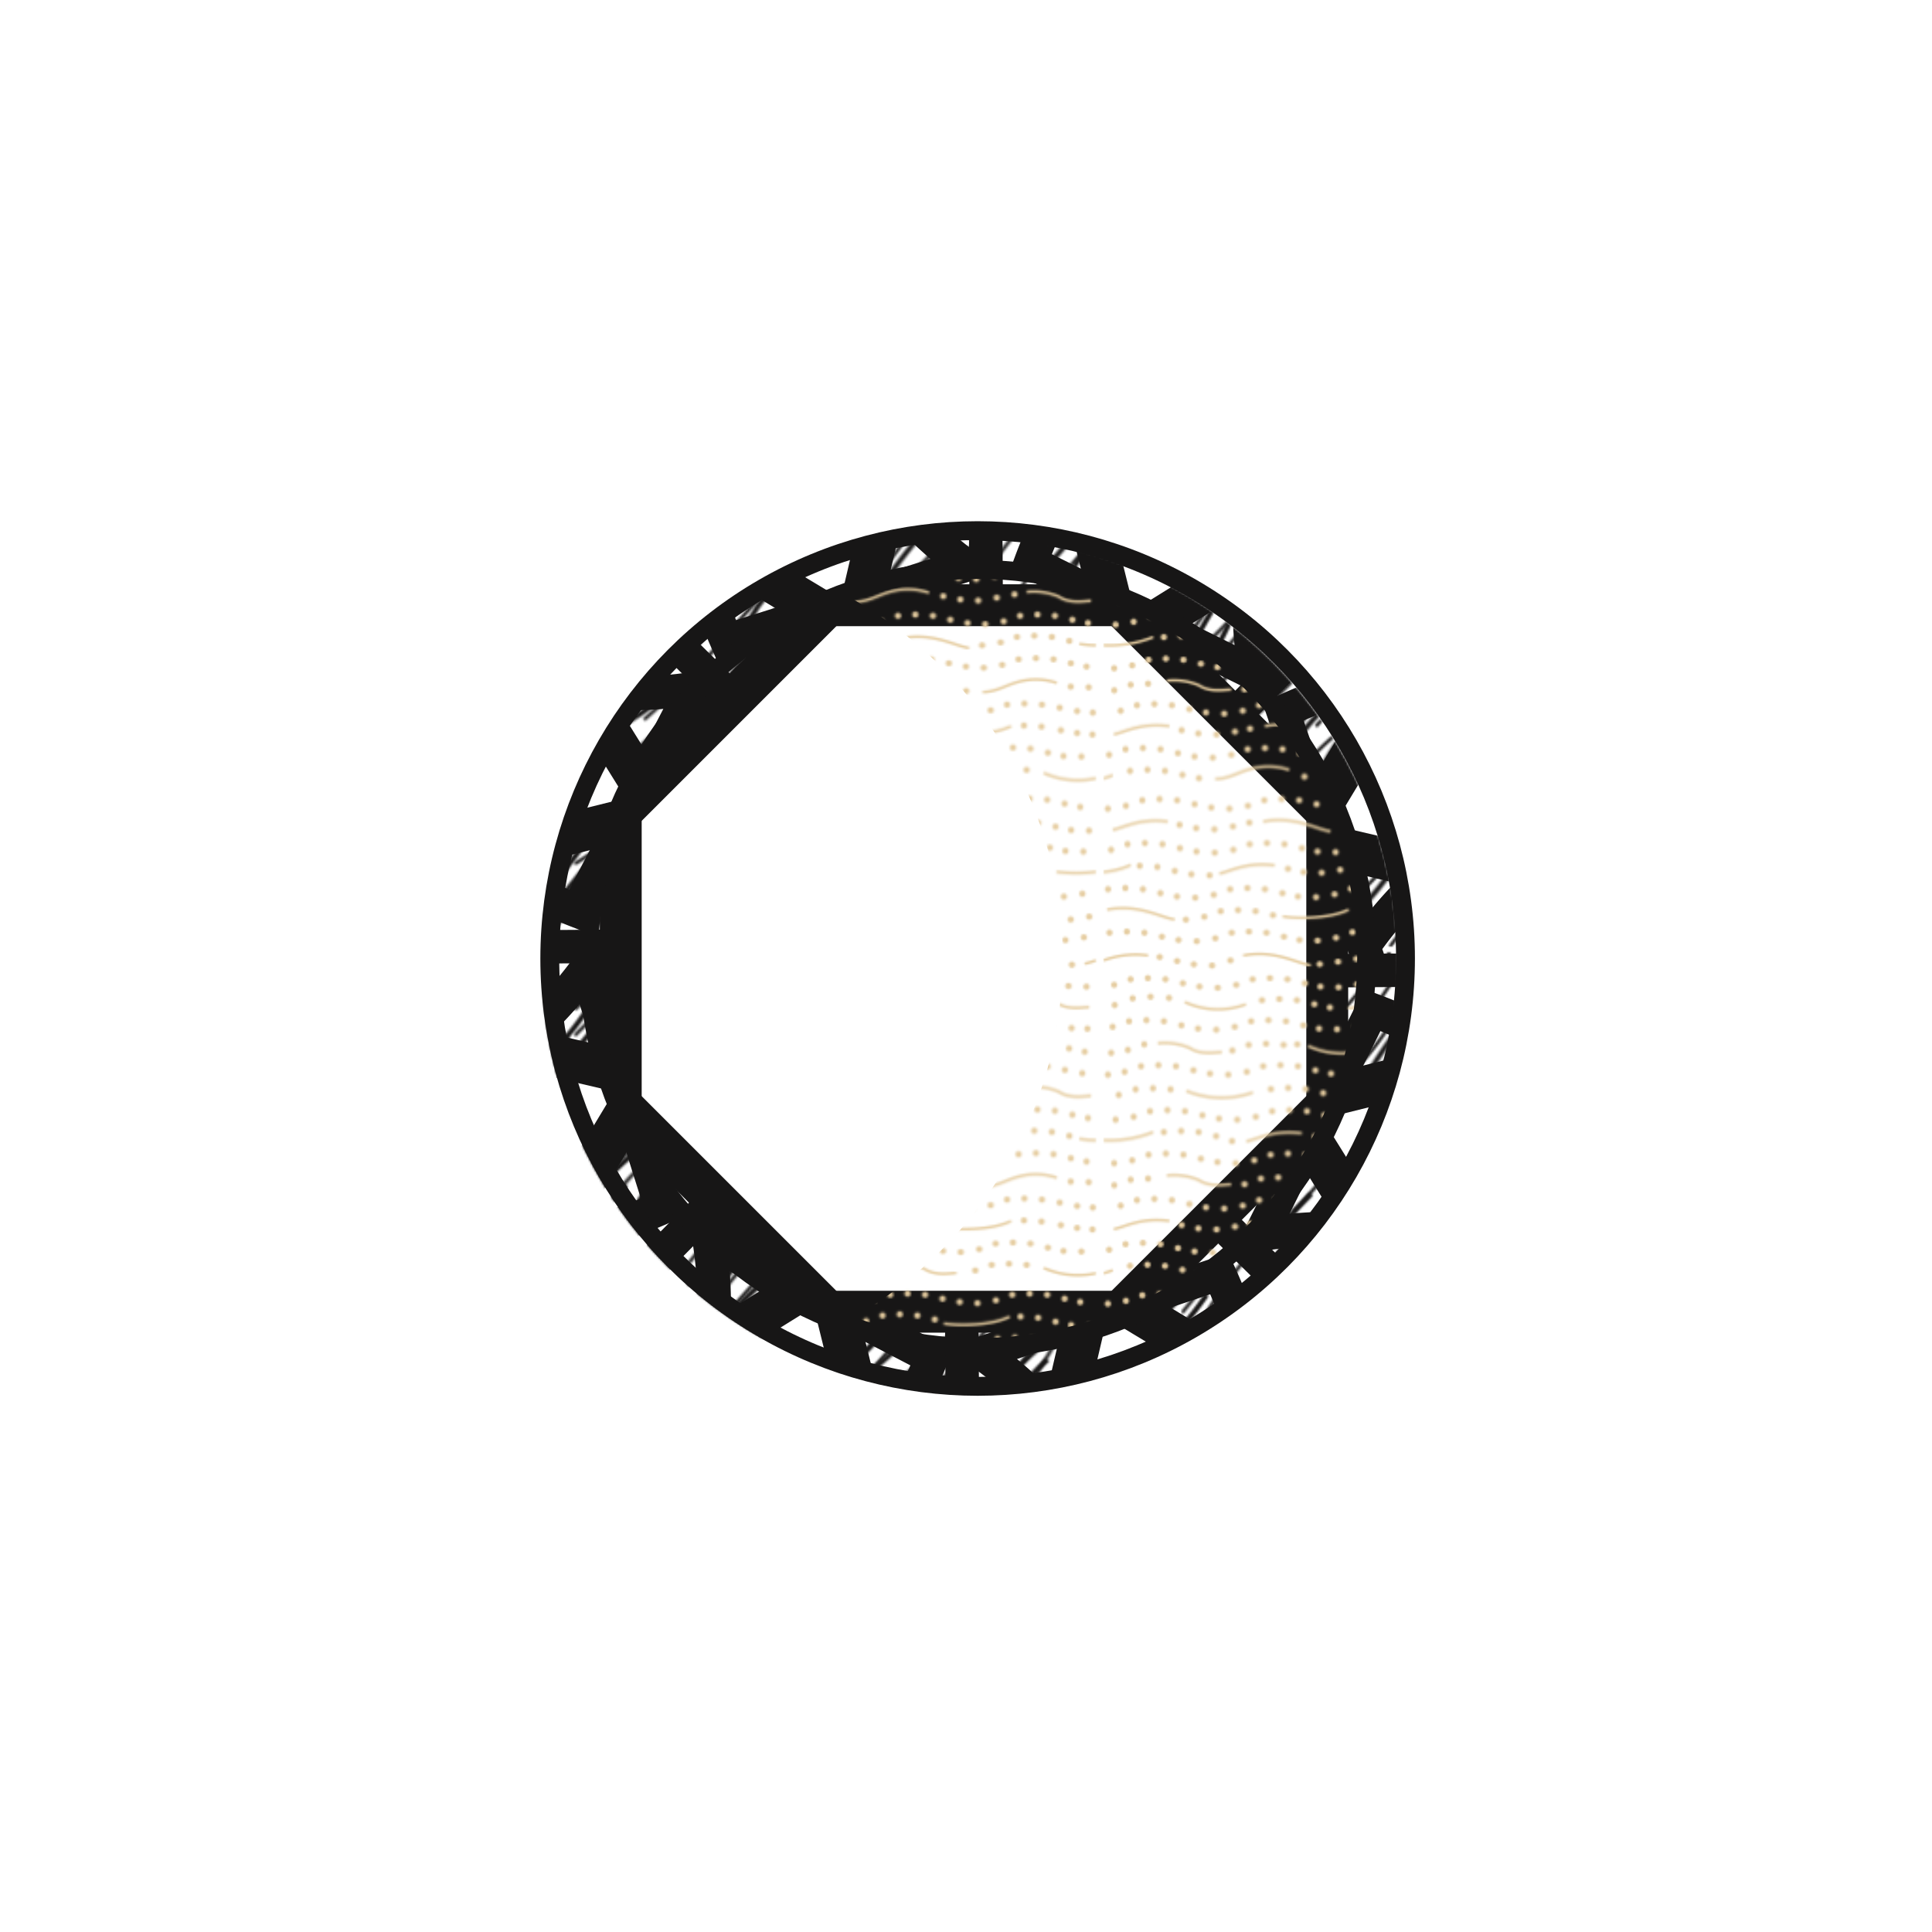 <svg id="Sun" xmlns="http://www.w3.org/2000/svg" xmlns:xlink="http://www.w3.org/1999/xlink" width="1024" height="1024">
  <defs>
    <mask id="mask" x="0" y="0" width="1000.66" height="992.46" maskUnits="userSpaceOnUse">
      <circle id="Outer_Ring" data-name="Outer Ring" cx="514" cy="511" r="226.77" filter="url(#luminosity-noclip)"/>
    </mask>
    <mask id="mask-2" x="0" y="0" width="981.43" height="973.23" maskUnits="userSpaceOnUse">
      <g id="Straight_Rays_Mask" data-name="Straight Rays Mask" filter="url(#luminosity-noclip-2)">
        <use width="61.09" height="126.9" transform="matrix(2.22 0 0 2.22 454.91 40.21)" xlink:href="#Straight_Sun_Ray_Mask"/>
        <use width="61.09" height="126.9" transform="rotate(180 288.77 487.92) scale(2.22)" xlink:href="#Straight_Sun_Ray_Mask"/>
        <use width="61.09" height="126.9" transform="rotate(45 240.23 1037.04) scale(2.22)" xlink:href="#Straight_Sun_Ray_Mask"/>
        <use width="61.09" height="126.9" transform="rotate(-135 297.1 393.7) scale(2.22)" xlink:href="#Straight_Sun_Ray_Mask"/>
        <use width="61.09" height="126.9" transform="rotate(90 268.67 715.38) scale(2.22)" xlink:href="#Straight_Sun_Ray_Mask"/>
        <use width="61.09" height="126.9" transform="matrix(0 -2.22 2.22 0 48.42 569.34)" xlink:href="#Straight_Sun_Ray_Mask"/>
        <use width="61.09" height="126.9" transform="rotate(135 280.44 582.13) scale(2.22)" xlink:href="#Straight_Sun_Ray_Mask"/>
        <use width="61.09" height="126.9" transform="rotate(-45 337.32 -61.21) scale(2.22)" xlink:href="#Straight_Sun_Ray_Mask"/>
      </g>
    </mask>
    <mask id="mask-3" x="-.18" y="1.41" width="983.65" height="990.41" maskUnits="userSpaceOnUse">
      <path fill="url(#_431-K)" filter="url(#luminosity-noclip-3)" d="M26.29 34.64h957.18v957.18H26.29z"/>
    </mask>
    <mask id="mask-4" x="0" y="-35.24" width="1059.7" height="1090.59" maskUnits="userSpaceOnUse">
      <g id="Curvy_Rays_Fill" data-name="Curvy Rays Fill" class="cls-7">
        <use width="66.45" height="133.12" transform="rotate(161.48 294.85 535.26) scale(2.22)" xlink:href="#Curvy_Sun_Ray_Mask"/>
        <use width="66.45" height="133.12" transform="rotate(-17.5 352.98 -916.15) scale(2.22)" xlink:href="#Curvy_Sun_Ray_Mask"/>
        <use width="66.45" height="133.12" transform="matrix(-.99 1.99 -1.99 -.99 990.97 659.74)" xlink:href="#Curvy_Sun_Ray_Mask"/>
        <use width="66.45" height="133.12" transform="rotate(-62.5 313.87 139.9) scale(2.22)" xlink:href="#Curvy_Sun_Ray_Mask"/>
        <use width="66.45" height="133.12" transform="rotate(71 280.86 805.25) scale(2.2)" xlink:href="#Curvy_Sun_Ray_Mask"/>
        <use width="66.45" height="133.12" transform="rotate(-107.5 306.3 339.38) scale(2.22)" xlink:href="#Curvy_Sun_Ray_Mask"/>
        <use width="66.45" height="133.12" transform="matrix(1.99 .99 -.99 1.99 670.74 34.42)" xlink:href="#Curvy_Sun_Ray_Mask"/>
        <use width="66.45" height="133.12" transform="rotate(-152.5 302.33 445.65) scale(2.22)" xlink:href="#Curvy_Sun_Ray_Mask"/>
      </g>
    </mask>
    <mask id="mask-5" x="-137.83" y="-54.3" width="1283.29" height="1132.94" maskUnits="userSpaceOnUse">
      <path fill="url(#_705)" filter="url(#luminosity-invert)" d="M-137.83-54.3h1283.29v1132.94H-137.83z"/>
    </mask>
    <mask id="mask-6" x="-7.6" y="19.82" width="1049.29" height="997.41" maskUnits="userSpaceOnUse">
      <g id="Straight_Rays_Mask-2" data-name="Straight Rays Mask" class="cls-7">
        <use width="61.09" height="126.9" transform="matrix(2.22 0 0 2.22 454.91 40.21)" xlink:href="#Straight_Sun_Ray_Mask"/>
        <use width="61.09" height="126.9" transform="rotate(180 288.77 487.92) scale(2.22)" xlink:href="#Straight_Sun_Ray_Mask"/>
        <use width="61.09" height="126.9" transform="rotate(45 240.23 1037.04) scale(2.22)" xlink:href="#Straight_Sun_Ray_Mask"/>
        <use width="61.09" height="126.9" transform="rotate(-135 297.1 393.7) scale(2.22)" xlink:href="#Straight_Sun_Ray_Mask"/>
        <use width="61.09" height="126.9" transform="rotate(90 268.67 715.38) scale(2.22)" xlink:href="#Straight_Sun_Ray_Mask"/>
        <use width="61.09" height="126.9" transform="matrix(0 -2.22 2.22 0 48.42 569.34)" xlink:href="#Straight_Sun_Ray_Mask"/>
        <use width="61.09" height="126.9" transform="rotate(135 280.44 582.13) scale(2.22)" xlink:href="#Straight_Sun_Ray_Mask"/>
        <use width="61.09" height="126.9" transform="rotate(-45 337.32 -61.21) scale(2.22)" xlink:href="#Straight_Sun_Ray_Mask"/>
      </g>
    </mask>
    <mask id="mask-7" x="-.05" y="1.11" width="724.4" height="713.5" maskUnits="userSpaceOnUse">
      <path id="Inner_Ring_Fill" data-name="Inner Ring Fill" d="M445.64 314.6c73.71 39.65 119 117.31 116.47 200-2.35 78.14-46.94 149.49-116.47 186.81 10.11 3.86 98.38 35.82 182.47-16.69C722.24 626 723.4 516.13 723.35 508s-2.69-114.84-95.24-173.81c-83.84-53.4-171.99-23.36-182.47-19.59z" fill="url(#_656)" filter="url(#luminosity-invert)"/>
    </mask>
    <symbol id="Straight_Sun_Ray_Mask" data-name="Straight Sun Ray Mask" viewBox="0 0 61.09 126.9">
      <path d="M60.45 126.4H.63l29-124.26z" stroke-miterlimit="10" stroke="#000"/>
    </symbol>
    <symbol id="Curvy_Sun_Ray_Mask" data-name="Curvy Sun Ray Mask" viewBox="0 0 66.45 133.13">
      <path d="M62.52 131.12H2.7c-2-18.6.77-32.25 3.55-41.05 6.05-19.19 15.28-25.9 21.44-45.52a99.34 99.34 0 0 0 4-37.69C39 16.73 45.94 29.74 47.87 45.68c2.24 18.41-3.83 27.53-1.65 46 1.29 10.93 5.41 24.46 16.3 39.44z" stroke-width="4" stroke-miterlimit="10" stroke="#000"/>
    </symbol>
    <symbol id="Curvy_Sun_Ray" data-name="Curvy Sun Ray" viewBox="0 0 72.38 141.99">
      <path id="Outline" d="M64.52 138H4.7c-2-18.6.77-32.26 3.55-41.05C14.3 77.74 23.53 71 29.69 51.41a99.28 99.28 0 0 0 4.05-37.68C41 23.59 47.94 36.6 49.87 52.54 52.11 71 46 80.08 48.22 98.53c1.29 10.95 5.41 24.47 16.3 39.47z" stroke-width="8" stroke-miterlimit="10" stroke="#171616" fill="none"/>
    </symbol>
    <symbol id="Straight_Sun_Ray" data-name="Straight Sun Ray" viewBox="0 0 72.52 150.63">
      <path class="cls-14" d="m32.22 145.65-.44-62.13-.22-31.06c.39-10.36-1.95-20.7 3.78-31.1 5.88 10.32 3.69 20.69 4.22 31l.22 31.07.43 62.13z" id="Middle_Line" data-name="Middle Line"/>
      <path id="Outline-9" data-name="Outline" class="cls-15" d="M66.13 145.62H6.3l29-124.26q15.43 62.13 30.83 124.26z"/>
    </symbol>
    <filter id="luminosity-noclip" x="0" y="0" width="1000.66" height="992.46" filterUnits="userSpaceOnUse" color-interpolation-filters="sRGB">
      <feFlood flood-color="#fff" result="bg"/>
      <feBlend in="SourceGraphic" in2="bg"/>
    </filter>
    <filter id="luminosity-noclip-2" x="0" y="0" width="981.43" height="973.23" filterUnits="userSpaceOnUse" color-interpolation-filters="sRGB">
      <feFlood flood-color="#fff" result="bg"/>
      <feBlend in="SourceGraphic" in2="bg"/>
    </filter>
    <filter id="luminosity-noclip-3" x="-.18" y="1.41" width="983.65" height="990.41" filterUnits="userSpaceOnUse" color-interpolation-filters="sRGB">
      <feFlood flood-color="#fff" result="bg"/>
      <feBlend in="SourceGraphic" in2="bg"/>
    </filter>
    <filter id="luminosity-invert" filterUnits="userSpaceOnUse" color-interpolation-filters="sRGB">
      <feColorMatrix values="-1 0 0 0 1 0 -1 0 0 1 0 0 -1 0 1 0 0 0 1 0"/>
    </filter>
    <pattern id="_431-K" data-name="431-K" width="74.56" height="74.55" patternTransform="matrix(6.1 0 0 6.1 -803.47 -406.22)" patternUnits="userSpaceOnUse">
      <path class="cls-4" d="M0 0h74.56v74.55H0z"/>
      <path class="cls-5" d="M63.9 11.15C67.4 8 71.13 2.15 72.85 0M70.42 0c-.7 1.06-1.3 2.1-1.45 2.36M57.6 15.31c4.9-2.49 6.06-8.73 10.4-11.7M57.4 13.82a104.83 104.83 0 0 1 8.75-10.91"/>
      <path class="cls-6" d="M50.58 19.43c2.84-2 7.94-11.29 8.9-12.6a14.05 14.05 0 0 1 3.32-3.4"/>
      <path class="cls-5" d="M62.44 0a50.31 50.31 0 0 0-6.11 8.53c-1.36 2.71-4.86 3.8-6.22 6.91M50 13.07c2.71-3.16 3.5-8.93 7.34-12.24M53.56 2.92c-1 1.4-1.43 2.42-2.18 3.42M38.3 12.43c1.05-.66 2.06-2.24 3.37-4.47 1.18-2 4-5.92 5.41-8M68.1 18.31c1.57-1.84 3.15-6.5 4-8.07A33.62 33.62 0 0 1 74.56 7M74.56 1.3A5 5 0 0 1 74 2c-1 1.18-4.2 4.8-4.85 5.71M59.57 17.33c2.55-4.14 6.1-4.73 9.58-9.59M73.48 11.68a16.87 16.87 0 0 1 1.08-1.54M68.56 0a20.29 20.29 0 0 1-2.41 2.91M54.05 8.27C55.84 6.66 57.77 2.8 60 0M62.41 2.71A18.75 18.75 0 0 0 65.9 0M74.56 3.64c-.56.89-.94 1.63-1.48 2.36M72.56 19.69c-.92 1-4 4.65-5.08 6.21s-4.24 6.83-6 7.88M67.87 22.59a34.59 34.59 0 0 0-5.42 7.47c-1.57 3-4 4.72-5.31 5.9M63.11 25.79c2.3-4.26 6.74-6.19 10.94-13M69.76 12.34c-1.05 1.18-2.21 5.86-5.08 8.57M67.87 28.63c2.63-2.54 4.55-4.85 5-6.14a14.84 14.84 0 0 1 1.65-2.91M57.46 25a24.47 24.47 0 0 1-3.6 5.89c-1.38 1.58-1.51 2.63-2.17 4.07M57.86 23.1c.66-1.31 2-4.4 3.87-6a34 34 0 0 0 3.61-3.41M57.92 20.34c-1.83 1.91-6 5.84-7.21 8.08s-3.48 5.58-4.65 7.73M43.9 38.15c.59-1.57 1.27-4.53 2.58-6a31 31 0 0 0 2.37-3M43.73 34.15a22.07 22.07 0 0 1 1.86-3.77c1.24-1.5 3.41-3 4.72-5.05a42.77 42.77 0 0 1 3.55-4.46M48.8 15.7c-1 1.18-1.64 3.86-2.82 6.74s-4.4 5.91-5.77 7.16a16.87 16.87 0 0 0-1.61 2 10.38 10.38 0 0 0-1.12 2.66M60 28.79c.33-.46 1.25-2.67 1.77-3.46 1.14-1.71 2.69-6.5 3.48-8.53s4.59-6.43 5.84-8M53.07 14.44c-1.25 1.51-3.87 3.87-4.4 5.64a14.16 14.16 0 0 1-1.25 3.35M56.61 15a19.59 19.59 0 0 0-3.87 4.6c-.92 1.64-2.37 3.12-5 6.35M54.66 21.71c1.52-2 1.46-2.27 1.43-2.22a14.16 14.16 0 0 1 2.51-3M48.86 8a25.1 25.1 0 0 0-3.53 6.55c-1.12 2.89-3.77 6.48-4.6 9M50.71 7.28a31.64 31.64 0 0 1-2.89 6.44 30.35 30.35 0 0 0-3 7c-.39 1.45-3.87 6.41-5.9 8M37.29 1.29A10.65 10.65 0 0 0 38 0M70.9 19.16a25.27 25.27 0 0 1 3.66-2.76M74.56 24.2c-2.88 3-6.79 8.12-6.79 8.12M53.61 2.88A26.19 26.19 0 0 1 56 0M53.73 0c-.82 1.05-2.19 2.52-3.44 3.87l-.1.08C49 5.29 47.27 6.69 47 7.23c-.7 1.23-2.19 5-4.59 6.89M51.75 0a18.29 18.29 0 0 0-1.63 2.17M45 6.6a26.5 26.5 0 0 0 2.66-3.43A14.36 14.36 0 0 0 49.47 0M27.6 9.52c4.08-2.3 6.24-7.37 8-9.52M33.13 0c-.69 1.06-1.29 2.1-1.44 2.36M20.31 15.31c4.9-2.49 6.06-8.73 10.44-11.7M20.7 13.13C22.27 9 26 5.91 28.86 2.91"/>
      <path class="cls-6" d="M13.23 19.11c2.84-2 8-11 9-12.28a17.11 17.11 0 0 1 3.6-3.78"/>
      <path class="cls-5" d="M25.15 0A50.31 50.31 0 0 0 19 8.53a15.54 15.54 0 0 1-3.25 4.27M11.85 14.58c4-2.53 3.78-9.9 8.24-13.75M5 14.06c2.41-1.93 3.76-5.34 4.46-6.57a19.1 19.1 0 0 1 2.44-4.17M1 12.43c1-.66 2.05-2.24 3.37-4.47C5.57 6 8.41 2 9.8 0M31.92 16.05c1.43-2.63 2-4.24 2.89-5.81A33.62 33.62 0 0 1 37.27 7 33.39 33.39 0 0 0 42 0M22.28 17.33c2.56-4.14 6.1-4.73 9.58-9.59.66-.91 3.8-4.53 4.86-5.71a5 5 0 0 0 .55-.73M36.19 11.68c.37-.59 1.1-1.54 1.1-1.54 2.11-2.63 4-3.16 6.33-8.5M0 7a33.43 33.43 0 0 0 4.68-7M0 10.14C2.11 7.51 4 7 6.33 1.64M37.27 30.47C36 31.61 36 32.71 34.55 33.86a29.62 29.62 0 0 0-3 3l-.27.44M31.28 0a20.39 20.39 0 0 1-2.42 2.91M28.61 37.28c3-2.87 6-6.8 8.66-9.71a24.37 24.37 0 0 1 2.46-2.37M17.23 8.42c1.56-1.88 3.59-6 5.47-8.42M25.12 2.71A18.12 18.12 0 0 0 28.61 0M0 3.63A23.76 23.76 0 0 1 2.76 0M35.8 6c.54-.72.93-1.46 1.47-2.35A22.5 22.5 0 0 1 40.05 0M4 30.52a16.26 16.26 0 0 0-1.74 3.08c-.26.79-.46 1.31-.46 1.31-.39.65-.7 1.51-1.1 2.37M36.1 19.55c-.91 1.05-4.68 4.81-5.9 6.35s-4.2 6.83-5.95 7.88M31.23 22.36a36.37 36.37 0 0 0-6.06 7.7 16.22 16.22 0 0 1-4.4 5.33M25.82 25.79c2.3-4.26 6.71-5.86 10.91-12.68M31 15.11c-.73 1.57-1.2 3.49-2.81 5.44M31.34 27.38a25.05 25.05 0 0 0 3.83-3.77A28.92 28.92 0 0 0 37.23 21l.77-1.39c.79-1.14 2.35-3 2.75-3.46M2 17a32.07 32.07 0 0 0-2 2.6M20.45 25a25 25 0 0 1-3.88 5.82c-1.38 1.58-1.51 2.63-2.17 4.07M20.77 23.56c.66-1.31 2-4.4 3.87-6a33 33 0 0 0 3.61-3.41M20.64 20.34c-1.84 1.91-6 5.84-7.22 8.08s-3.65 6.15-5 8.73M6.56 37.65c.59-1.57 1.33-4 2.64-5.54a30.34 30.34 0 0 0 2.36-3M5.9 35.48c.65-1.29 1.63-4.16 2.4-5.1 1.25-1.5 3.68-2.8 5-4.84a46.38 46.38 0 0 1 3.35-4.33M11 16.6c-1.05 1.18-1.11 3-2.29 5.84S4.3 28.35 2.92 29.6a16.87 16.87 0 0 0-1.61 2A10.27 10.27 0 0 0 .2 34.26M22.67 28.79c.33-.46 1.25-2.67 1.78-3.46 1.14-1.71 2.69-6.5 3.47-8.53s4.6-6.43 5.84-8M15 14.45c-1.25 1.51-3.09 3.86-3.61 5.63a14.64 14.64 0 0 1-1.25 3.35M19.79 14.36a24.65 24.65 0 0 0-4.34 5.2c-.91 1.64-3 3.42-5.39 7.42M18 20.54a34.71 34.71 0 0 1 3.91-4.74M12.57 6.23A39 39 0 0 0 8 14.5c-1.12 2.89-3.28 6.57-5.32 8.21M13.9 7a37.67 37.67 0 0 1-3.37 6.74 30.8 30.8 0 0 0-3 7C7.12 22.12 5 24.94 3 26.51M0 1.29A9.42 9.42 0 0 0 .69 0M6.43 7.68c-.43.65-1.93 4.07-2.66 5.05A14.34 14.34 0 0 1 .3 16.21l-.3.19M33 20.48a49.93 49.93 0 0 1 4.23-4.08l.29-.19A14.22 14.22 0 0 0 41 12.73c.72-1 2.78-3.86 3.21-4.51M29.4 34.32a117.89 117.89 0 0 1 7.87-10.12c.47-.49.92-.93 1.32-1.27 1-.84 3.36-5.38 5-7.61M.33 30.19a3 3 0 0 0-.33.28M0 27.57a26.67 26.67 0 0 1 2.46-2.37M4.93 15.88c-1.59 2.23-2.64 6.21-3.61 7-.39.34-.84.78-1.32 1.27M18.69 0a26.19 26.19 0 0 0-2.37 2.88c-1 1.4-1.44 2.42-2.18 3.42M16.45 0c-.83 1.05-2.2 2.52-3.45 3.87l-.62.74M14.46 0a18.29 18.29 0 0 0-1.63 2.17M7.68 6.6a26.5 26.5 0 0 0 2.66-3.43A15.21 15.21 0 0 0 12.19 0M65.42 46.65c3.69-3.11 5.71-7.23 7.43-9.37a4 4 0 0 1 .63-.66M73.48 73.89a4.48 4.48 0 0 0-.63.66M69 39.64c.15-.26.75-1.3 1.45-2.36l.35-.53a13.78 13.78 0 0 1 1.92-2M57.6 52.59c4.9-2.5 6.77-8.59 10.4-11.71M58 50.4a68.37 68.37 0 0 1 8.16-10.21"/>
      <path class="cls-6" d="M50.58 56.7c2.84-2 7.94-11.29 8.9-12.6A13.75 13.75 0 0 1 63 41"/>
      <path class="cls-5" d="M49.93 53c2-3.06 5-4.52 6.4-7.23a49.91 49.91 0 0 1 6.11-8.53l1.9-2a52.85 52.85 0 0 0 3-4.38M63.28 71.66A9.41 9.41 0 0 0 60 74.55M49.85 50.5c3.58-3.53 3.49-8 7.26-11.64M38.06 51c1-1.66 3.19-3.93 4.5-6.16 1.18-2 5.32-9.19 5.92-10.17M69.27 53.83c1.58-1.84 2-4.74 2.83-6.32a33.85 33.85 0 0 1 2.46-3.19M74.56 38.57a5.75 5.75 0 0 1-.56.74c-1 1.17-4.2 4.79-4.85 5.71M59.57 54.6c2.55-4.13 6.1-4.72 9.58-9.58M73.48 49a15.59 15.59 0 0 1 1.08-1.54M70.42 74.55l.35-.52a13.73 13.73 0 0 1 1.92-2M74.56 67.74c-1.25 1.15-1.33 2.24-2.72 3.4a28.92 28.92 0 0 0-3 3l-.28.44M66.15 40.18a20.8 20.8 0 0 0 2.41-2.9l.28-.44a29.62 29.62 0 0 1 3-3c1.39-1.15 1.47-2.25 2.72-3.39M65.9 74.55c3-2.86 6-6.8 8.66-9.7M62.44 74.55l.49-.52a6.94 6.94 0 0 0 1.79-2 71.6 71.6 0 0 1 3.77-6.17M53.73 47c1.58-2.27 5.11-8.38 7.32-11.18M62.41 40a19.19 19.19 0 0 0 3.49-2.71c3-2.87 6-6.8 8.66-9.71M56 74.55l.67-.7M61.08 66.35c-1.71 2.69-5.45 6.17-6.17 6.89s-.68.61-.68.61c-.13.2-.31.44-.51.7M63.2 55.56a33 33 0 0 0-4.29 8.32c-.85 2.55-2.43 4-4 5.88a17.43 17.43 0 0 0-2.17 3.48 4.28 4.28 0 0 0-.48.7l-.53.61M47.08 74.55l.41-.61a13.59 13.59 0 0 1 1-2M46.7 62.15c-.32.78-2.82 3.61-3.41 4.72s-1 4.27-1.31 5.06a5.6 5.6 0 0 1-.93 1.56c-.37.37-.7.73-1 1.06M74.56 40.92c-.54.88-.94 1.62-1.48 2.35M42.17 74c-.06.17-.13.35-.21.52M41.32 67.79a16.28 16.28 0 0 0-1.77 3.09c-.26.78-.46 1.31-.46 1.31-.39.64-.71 1.5-1.11 2.36M72.56 57c-.92 1-4.29 4.51-5.08 6.22s-4.24 6.82-6 7.87M67.87 60a32.87 32.87 0 0 0-5.42 7.29c-1.57 3-4 4.73-5.31 5.91M63.11 63.07c2.3-4.27 6.74-6.19 10.94-13M69.76 49.61c-1.05 1.18-2.15 4.83-4.16 7.8M67.75 65.28c3-2.19 4.67-4.23 5.16-5.52a15.08 15.08 0 0 1 1.65-2.9M58.07 61.88a29.22 29.22 0 0 1-4.21 6.24c-1.38 1.57-1.51 2.62-2.17 4.07M57.86 60.38c.66-1.32 2-4.4 3.87-6A32 32 0 0 0 65.34 51M57.92 57.62c-1.83 1.9-6 5.84-7.21 8.07s-2.69 5-4.4 6.24M44.08 74a13.36 13.36 0 0 1 2.4-4.57 30.69 30.69 0 0 0 2.37-3M43.34 71.4a22 22 0 0 1 2.25-3.74c1.24-1.51 3.41-3 4.72-5a42.09 42.09 0 0 1 3.55-4.47M48.28 53.88c-1.05 1.18-1.12 2.95-2.3 5.84s-4.4 5.91-5.77 7.15a17.85 17.85 0 0 0-1.61 2 10.52 10.52 0 0 0-1.12 2.66M60 66.06c.33-.46 1.25-2.67 1.77-3.45 1.14-1.72 2.69-6.5 3.48-8.53s4.59-6.44 5.84-8M53.07 51.71c-1.25 1.51-3.87 3.87-4.4 5.65a14 14 0 0 1-1.25 3.34M56.61 52.24A26.74 26.74 0 0 0 52 57.59c-1 1.64-1.72 2.41-4.34 5.69M54.75 58.73a11.63 11.63 0 0 0 1.34-2A11.42 11.42 0 0 1 58.33 54M50.23 43.15a41.32 41.32 0 0 0-4.9 8.63c-1.12 2.89-2.92 5.28-4.15 8.08M51 45.16A30.69 30.69 0 0 1 47.82 51a30.4 30.4 0 0 0-3 7c-.39 1.44-4 6.27-6.07 7.85"/>
      <path class="cls-5" d="M39.08 72.19c-.39.64-.7 1.5-1.1 2.36M70.9 56.44a24.56 24.56 0 0 1 3.66-2.76M74.56 61.48c-2.88 3-6.79 8.12-6.79 8.12M56 62a48.6 48.6 0 0 0-5.32 7.81c-.46 1.28-.31 2.65-1.17 4.72M51.38 43.62c.75-1 1.21-2 2.18-3.42v-.05A26.23 26.23 0 0 1 56 37.28l.67-.7M42.72 51.84c1.79-2.91 4.11-6.3 4.81-7.52a29.66 29.66 0 0 1 2.66-3.1l.1-.08c1.25-1.35 2.62-2.82 3.44-3.86A10.46 10.46 0 0 1 54.91 36c.72-.72 4.46-4.2 6.17-6.89M50.12 39.44a18.26 18.26 0 0 1 1.63-2.16l.53-.62a4.28 4.28 0 0 1 .48-.7 17.43 17.43 0 0 1 2.17-3.48c1.57-1.83 3.15-3.32 4-5.88a32.93 32.93 0 0 1 4.29-8.31M45 43.87a25.93 25.93 0 0 0 2.66-3.42 14.83 14.83 0 0 0 1.85-3.17c.86-2.07.71-3.45 1.17-4.73.66-1.84 3.68-5.84 5.32-7.81M27.6 46.79c4.08-2.29 7.41-8.16 9.13-10.31M36.19 73.89a5.07 5.07 0 0 0-.63.66M31.69 39.64c.15-.26.53-.89 1.23-2 .11-.17 1.12-1.2 1.24-1.38L36 35.12M21.15 52.08c4.41-5.1 5.75-7.43 10.08-10.93"/>
      <path class="cls-6" d="M13.29 56.7c2.84-2 7.94-11.29 8.9-12.6a26.75 26.75 0 0 1 4.87-4.1"/>
      <path class="cls-5" d="M13.27 52.59c1.35-3.11 4.42-4.07 5.77-6.78a49.91 49.91 0 0 1 6.11-8.53l.5-.53a7 7 0 0 0 1.78-2 73.6 73.6 0 0 1 3.77-6.17M26 71.66a9.32 9.32 0 0 0-3.3 2.89M11.87 51.9c3.33-3.35 4.46-10.15 8.93-14M3.9 53.15A85.76 85.76 0 0 0 9.42 45c.31-.54 2.24-2.42 3.49-3.77M1 49.7c1-.66 2.05-2.23 3.37-4.46 1.18-2 4-5.92 5.41-8l.4-.62a14.88 14.88 0 0 1 1-2M32 53.83c1.57-1.84 2-4.74 2.81-6.32a33.85 33.85 0 0 1 2.46-3.19c1.62-2 4.71-5.21 5.77-7.67M22.28 54.6c2.56-4.13 6.1-4.72 9.58-9.58M36.19 49a15.59 15.59 0 0 1 1.08-1.54c2.11-2.64 4-3.17 6.33-8.5M0 44.32a34 34 0 0 0 4.68-7M0 47.42c2.11-2.64 4-3.17 6.33-8.5M33.13 74.55l.35-.52a13.73 13.73 0 0 1 1.92-2M37.27 67.74C36 68.89 36 70 34.55 71.14a28.92 28.92 0 0 0-3 3 4 4 0 0 1-.27.44M31.28 37.28a20.9 20.9 0 0 1-2.42 2.9c-2.87 3-6.59 6.05-8.16 10.21M28.61 74.55c3-2.86 6-6.8 8.66-9.7.84-.92 2.59-3.09 3.38-3.74M25.15 74.55c.18-.2.35-.38.5-.52a7 7 0 0 0 1.78-2c.56-1.11 4.55-6.47 5.11-7.13M17.3 45.51c1.66-2.21 3.19-5.44 5.4-8.23a9.23 9.23 0 0 1 3.3-2.89M25.12 40a18.53 18.53 0 0 0 3.49-2.71M18.67 74.55l.68-.7M23.79 66.35c-1.71 2.69-5.45 6.17-6.17 6.89s-.68.61-.68.61a8.47 8.47 0 0 1-.51.7M25.91 55.56a33.31 33.31 0 0 0-4.29 8.32c-.85 2.55-2.42 4-4 5.88a18 18 0 0 0-2.17 3.48 4.28 4.28 0 0 0-.48.7l-.53.61M9.8 74.55l.4-.61a14.88 14.88 0 0 1 1-2M9.42 62.15c-.33.78-2.82 3.61-3.42 4.72s-1 4.27-1.31 5.06a5.6 5.6 0 0 1-.93 1.56c-.37.37-.7.73-1 1.06M0 40.9a23.29 23.29 0 0 1 2.76-3.62l1-1.07a5.43 5.43 0 0 0 .93-1.56c.26-.79.72-3.94 1.31-5s3.09-3.94 3.42-4.73M35.8 43.27c.54-.73.93-1.47 1.47-2.35a22.07 22.07 0 0 1 2.76-3.62l1-1.07a5.43 5.43 0 0 0 .97-1.58c.26-.79.72-3.94 1.31-5s3.09-3.94 3.41-4.73M4.89 74l-.21.52M4 67.79a16.33 16.33 0 0 0-1.78 3.09c-.26.78-.46 1.31-.46 1.31-.39.64-.7 1.5-1.1 2.36M36.06 56.32c-.73.83-4.94 4.86-5.86 6.86-.79 1.7-4.25 6.82-5.95 7.87M31.92 58.36a49 49 0 0 0-6.75 9c-1.58 3-4 4.73-5.32 5.91M25.82 63.07c2.3-4.27 6.74-6.19 10.94-13M32 50.94c-1.05 1.18-1.71 4.11-4.15 7.29M30.46 65.28c1.95-1.44 4.48-4.88 5.21-5.61-1.38 1.38.7-.65 1.37-1.62l1.06-1.13c.8-1.14 1.56-3 2-3.44M2 54.25a32.66 32.66 0 0 0-2 2.61M20.05 61.62c-.85 2-2.1 4.92-3.48 6.5s-1.51 2.62-2.17 4.07M20.57 60.38c.66-1.32 2-4.4 3.88-6a31.72 31.72 0 0 0 3.6-3.38M20.64 57.62c-1.84 1.9-6 5.84-7.22 8.07s-2.69 5-4.4 6.24M6.79 74a13.39 13.39 0 0 1 2.41-4.61 30 30 0 0 0 2.36-3M6.05 71.4a22.7 22.7 0 0 1 2.25-3.74c1.25-1.51 3.41-3 4.73-5a43.74 43.74 0 0 1 3.54-4.47M11 53.88c-1.05 1.18-1.11 2.95-2.29 5.84s-4.4 5.91-5.78 7.15a17.85 17.85 0 0 0-1.61 2A10.41 10.41 0 0 0 .2 71.53M22.67 66.06c.33-.46 1.25-2.67 1.78-3.45 1.14-1.72 2.69-6.5 3.47-8.53s4.6-6.44 5.84-8M15.78 51.71c-1.24 1.51-3.87 3.87-4.39 5.65a14.49 14.49 0 0 1-1.25 3.34M19.33 52.24a19.13 19.13 0 0 0-3.88 4.59 17.42 17.42 0 0 1-5.7 6.43M16.77 59.87a29.92 29.92 0 0 0 2-3.1A22.6 22.6 0 0 1 22 52.91M12.23 44.32c-.91 1.43-3.53 6.22-4.91 9.16s-1.9 5.09-3.94 6.73M13.8 45.08A32.63 32.63 0 0 1 10.53 51a30.85 30.85 0 0 0-3 7C7.12 59.39 5 62.21 3 63.79M0 38.57a10.75 10.75 0 0 0 .69-1.29"/>
      <path class="cls-5" d="M1.8 72.19c-.39.64-.71 1.5-1.11 2.36M6.43 45c-.43.61-1.93 4-2.66 5A14.5 14.5 0 0 1 .3 53.48l-.3.2M33.61 56.44a25.64 25.64 0 0 1 3.66-2.76l.29-.2a14.38 14.38 0 0 0 3.5-3.48c.72-1 2.91-3.7 3.34-4.36M30.48 69.6s3.91-5.13 6.79-8.12c.47-.5.92-.93 1.32-1.28 1-.84 2-4.81 3.61-7M.33 67.46l-.33.28M0 64.85a24.27 24.27 0 0 1 2.46-2.37M5.05 53.74C3.45 56 2.29 59.36 1.32 60.2c-.39.35-.84.8-1.32 1.28M18.67 62C17 64 14 68 13.35 69.83c-.45 1.28-.3 2.65-1.17 4.72M19.56 36.32A35.81 35.81 0 0 0 16.77 40l-.7.88c-1 1.4-1.23 1.74-2 2.74M13 41.14c1.25-1.35 3.43-3.86 3.43-3.86.21-.27 5.65-5.52 7.36-8.21M12.83 39.44a18.26 18.26 0 0 1 1.63-2.16l.53-.62a4.28 4.28 0 0 1 .48-.7 18 18 0 0 1 2.17-3.48c1.58-1.83 3.15-3.32 4-5.88a33.26 33.26 0 0 1 4.29-8.31M7.68 43.87a25.93 25.93 0 0 0 2.66-3.42 15.74 15.74 0 0 0 1.85-3.17c.87-2.07.72-3.45 1.17-4.73.66-1.84 3.68-5.84 5.32-7.81M41.32 30.52a16.21 16.21 0 0 0-1.77 3.08s-.46 1.31-.79 2.38a11.83 11.83 0 0 1-1.49 2.59 5.68 5.68 0 0 1-.55.74c-1.06 1.17-4.2 4.79-4.86 5.71"/>
    </pattern>
    <pattern id="_705" data-name="705" width="53.5" height="53.5" patternTransform="matrix(5.96 0 0 5.96 -2591.99 -1104.54)" patternUnits="userSpaceOnUse">
      <path class="cls-4" d="M0 0h53.5v53.5H0z"/>
      <path class="cls-9" d="M0 7.42a115.7 115.7 0 0 0 5.58-5.94l.76-1M4.08 5.23C3.08 6.4 1.67 8.4.92 9.15c-.23.23-.56.58-.92 1M8.67 1.81c-1.75 2-4.17 4.34-4.84 6A25.36 25.36 0 0 1 0 13.38M9 10.48a37.22 37.22 0 0 0-4.67 5.58A20 20 0 0 1 0 20M12.83 14.31c-1 1.09-6.83 8.17-8.41 10A40.19 40.19 0 0 1 0 28.43M8.25 22.31a51.22 51.22 0 0 0-5 5.59A86.9 86.9 0 0 1 0 32.1M6.75 26a52.35 52.35 0 0 0-4.83 6.5A11.64 11.64 0 0 1 0 35.39M15.08 19.23c-2.08 2.92-5.5 5.92-7.33 8.58s-3.25 4.92-5 7.42c-1.28 1.82-2 3-2.75 3.89M12.83 28.31c-1.75 2.42-6.83 7.25-8.5 8.84-1.26 1.2-2.87 3.22-4.33 4.7M8.33 35c-.91.67-3.25 3.33-5.83 6.08-.93 1-1.75 1.85-2.5 2.6M15.83 27a62.58 62.58 0 0 0-6.16 8.08 58.64 58.64 0 0 1-6.5 8.84A25.45 25.45 0 0 1 0 46.16M25.17 21.15c-2.09 2.25-8.59 11.25-11.25 13.33s-6.75 7.08-8.42 9.25c-1.53 2-3.29 4.33-5.5 6.7M3.25 1.73C2.58 2.65 1.42 3.06.92 4A4.41 4.41 0 0 1 0 5.1M45.88 15c.74-.81 2.43-2.81 3.68-3.94s2.94-2.75 2.94-2.75c.29-.23.63-.54 1-.89M34.06 31.29a86.43 86.43 0 0 0 6.94-8 57 57 0 0 1 7.31-7.75 18 18 0 0 0 2.61-2.31c.75-1 1.77-2.19 2.58-3.09M36.83 36.23a28.54 28.54 0 0 0 4.42-5.08c.81-1.38 4.75-9.3 6.19-11.23a63.18 63.18 0 0 1 5-5.36c.34-.33.71-.74 1.08-1.17M52.5 20.73l1-.7M45.63 32.11a59 59 0 0 0 4.44-4.94l1.93-2.7a11.73 11.73 0 0 1 1.5-1.77M44.76 35.3A51.81 51.81 0 0 1 49 30.8a13.05 13.05 0 0 1 2-1.8c.9-.86 1.74-1.68 2.51-2.53M35.17 53l1.21-1.5c.56-.75 1.93-2.81 3.5-5.25s2.87-5.5 4.43-7.38 4.07-4.31 5.31-6.25a15.81 15.81 0 0 1 2.3-2.87l1.58-1.3M48.88 36a17.6 17.6 0 0 1 3.46-2.64c.33-.34.73-.79 1.16-1.29M51.92 37.06a33.9 33.9 0 0 0 1.58-1.67M42.19 51.42c2-2.5 5.75-6.38 6.69-7.32s3.71-4 3.71-4a8 8 0 0 0 .91-.93M45.15 53.5l.52-.56s1.21-1.59 2.33-3.46a13.22 13.22 0 0 1 2.17-2.83 27.89 27.89 0 0 0 3.33-3M47.76 53.5l.66-.73a16.36 16.36 0 0 0 1.08-2.1 12.7 12.7 0 0 1 1-1.94 18 18 0 0 1 3-2.57M50.55 53.5l.78-.73 1.59-1.71.58-.63M36.94 25.92c.62-1.07 3.44-5.32 4.62-7.19s7.19-9.25 8.25-10.38a31 31 0 0 1 2.94-2.54c.2-.23.47-.45.75-.71M9.92 23.15c.66-.75 2.66-3.09 4.41-5s4.42-6.42 5.67-8.42A95.41 95.41 0 0 1 27 .9M10.17 27.65c1.5-1.92 4.33-5.5 5.66-6.92s4.59-5.17 6.84-8 8.5-8.5 10.75-11M23.67 18.31C25.33 16.06 35.08 6 37.83 2.81M22.75 15c-2.5 3.17-8.42 9.83-10.25 12a63.54 63.54 0 0 1-6.33 6.33M36.5 6.73A34.52 34.52 0 0 1 33.33 10c-1.33 1.17-3.91 3.92-5.58 5.75s-5 5.5-6.75 7.75-6.58 7.75-9.08 10.42M33.67 12.31c-1.25 1.59-3.92 4.42-5.42 6.59s-5.25 7.16-6.67 9.16A29.51 29.51 0 0 1 18.33 32M25.83 24.48c2.34-2.33 7.67-7.75 9.92-9.58a43.39 43.39 0 0 0 6.08-6.5M52.78 53.5l.72-.5M49.46 2.82A13.31 13.31 0 0 0 48.38 4c-.57.75-2.07 3.06-3.26 4.44M16.56 37a57 57 0 0 0-5.37 5.56c-.75 1-2.07 3.75-3.25 5.07S4.88 50.6 4.38 51.1l-1 1.17-.9 1.23M29.75 31.42c-2.5 2.62-8.94 9.37-11.31 11.93S12.81 49.29 11.5 51c0 0 0 .44-1.33 1.61a4.1 4.1 0 0 0-.74.85M18.51 53.5l.91-1.23S20.38 50.6 22 48a74.29 74.29 0 0 1 8.69-10M23 53.5a13.37 13.37 0 0 1 2-3.19M12.31 53.5l.52-.73a21.79 21.79 0 0 1 2.86-3.85c1.62-1.69 4.69-4.82 6.12-6.57s8.69-9.5 10.38-12.12 4.43-6.25 5.43-8.06M39.19 30.35a106.27 106.27 0 0 1-6.94 8.13 125.36 125.36 0 0 0-8.13 9.87c-.93 1.44-3 4.5-3 4.5-.19.2-.38.42-.57.65M51.75 21.42c-.94.87-2.81 3.43-4.75 5.81a27.32 27.32 0 0 0-3.69 6.5 60 60 0 0 1-5.12 7.87 70.36 70.36 0 0 0-5.07 6.82 32.12 32.12 0 0 1-3.29 4.43l-.54.65M38.25 53.5c.45-.48.9-1 1.33-1.48a70.72 70.72 0 0 0 5.17-6.29c1.63-2.44 5.94-9.06 7.75-11.06M42.24 53.5a10.33 10.33 0 0 1 .76-.81s1.38-1.59 3.44-4.27a33.2 33.2 0 0 1 5.73-5.36 13.84 13.84 0 0 0 1.33-1.2M27.25 24.48c-.94 1-3.63 4-5.19 5.75a39.2 39.2 0 0 1-5.68 5.06 81.86 81.86 0 0 0-8.19 8M33.88 21.29c-1.44 1.13-8.82 11.81-10.57 13.94A32.49 32.49 0 0 1 17.38 41a64.13 64.13 0 0 0-6.63 5.81C9.38 48.17 7.69 51.92 6.69 53M37.88 15.29a72.36 72.36 0 0 1-6.32 6.06 44.87 44.87 0 0 0-6 6.94C24 30.6 20.31 34.79 19 35.67M27.25 32.42C28.38 31.23 37.44 19 38.88 17.17M40.12 17.92a120.47 120.47 0 0 1 8.57-10.63C50.38 5.54 51.25 4.6 53 3M48.69 16.54c-1.38 1.5-4.25 4.56-5.38 7.13a21.89 21.89 0 0 1-3 5.06M15.42 53.5l1.75-1.81S18 50.6 19 49.1a40.16 40.16 0 0 1 3.56-4.56 106.55 106.55 0 0 1 9.63-9.44 72.34 72.34 0 0 0 8.5-8.93M27 47.54a68 68 0 0 1 8.56-8.37l.42-.38M41.88 33.48c-1.63 2.94-5.32 6.81-7.32 9s-2.5 2.37-3.62 4.37-1.25 2.69-1.88 3.57a25.28 25.28 0 0 1-1.89 2.18c-.39.32-.73.62-1 .9M43.44 30.6a38.77 38.77 0 0 1 6.31-8.87 12.91 12.91 0 0 0 3.13-4.13M44 36.29c-1.88 2.81-5.62 8.19-6.69 10.06a32.66 32.66 0 0 1-3.25 4.32c-.81 1.06-1.23 1.68-1.23 1.68l-.91 1.15M46.62 38.35c-1.37 1.57-3.06 6.25-4.68 8.13s-1.38 1.75-2.56 3M29.75 46.1A50.81 50.81 0 0 1 25 52.6M11 49a53 53 0 0 1 5.38-5.5"/>
      <path class="cls-9" d="M21.19 35.29c-1.25 1.44-5.38 4.56-7.07 6.31M7.71 44.48a42.45 42.45 0 0 1-6 7.25A15.51 15.51 0 0 1 0 53M40.75 5.19c1.63-1.7 3-3.66 4.4-5.19M32.42 16.44c2.66-3.44 6.25-7.92 8.75-10.09A62.27 62.27 0 0 0 47.76 0M50.54 0A53.3 53.3 0 0 0 44 7.35c-1.58 2.34-2.92 5.75-3.83 6.84M50 2.14A9.8 9.8 0 0 1 52.78 0M2.43 0A13.25 13.25 0 0 1 .75 1.94M9.43 0a4.43 4.43 0 0 0-.54 1.14M18.5 0a74.53 74.53 0 0 1-6.33 7.52 28.36 28.36 0 0 0-3.5 4.75 64.2 64.2 0 0 1-5.42 7.25c-1 1.08-2.19 2.1-3.25 3.15M23 0c-.45.94-.75 1.69-.75 1.69a41.73 41.73 0 0 0-3.67 4.66 27 27 0 0 1-4.58 5.5c-2 1.84-6.25 5.5-7.25 6.42a24.92 24.92 0 0 0-4.58 5.33A19.93 19.93 0 0 1 0 26.42M5.67 8a63.5 63.5 0 0 1 4.5-5.33A22.75 22.75 0 0 0 12.3 0M7.92 15.69a108.82 108.82 0 0 0 8.75-10.17C18.5 3.06 19.49 1.26 20.51 0M17.25 16.85c1.75-2 6.92-9.16 8.5-11.5A61.12 61.12 0 0 1 29.28 0M17.58 24.6c1.17-1.33 3.17-4.5 5-7.25A143.35 143.35 0 0 1 32.67 5.44C34 4.13 36.13 2.25 38.25 0M35.58 9.6c1.85-2.21 4.61-7.16 6.66-9.6M15.42 0a215.04 215.04 0 0 1-3.92 4 91.74 91.74 0 0 0-6.25 7c-1.5 2-2.83 3.92-3.67 4.92M11.17 18.94a85.33 85.33 0 0 0 5.41-7.09c1.59-2.16 5.17-7.41 6.59-8.85 1.11-1.12 1.82-2 3-3M31.91 0c-2 2.53-5 6.49-6.24 7.77"/>
    </pattern>
    <pattern id="_656" data-name="656" width="54.13" height="54.13" patternTransform="matrix(4.77 0 0 4.77 -989.09 -892.09)" patternUnits="userSpaceOnUse">
      <path class="cls-4" d="M0 0h54.13v54.13H0z"/>
      <path class="cls-9" d="M1 4.23C2.21 4 4 2.9 7.12 3.31M17.71 3.31c3.58-.66 6 .92 7.5 1.09M37.21 4.06c1.17.25 5.17.34 7.33-.75M3 8.15a9.51 9.51 0 0 1-3 .77M38.21 14.06c1.25-.25 3-1.33 6.17-.91M23.38 43.23a8.86 8.86 0 0 0 6.83.25M41.54 43.9c1.5 0 2.58-.75 3.84-1.09a7.25 7.25 0 0 1 4.41.09M7 42.65a7.17 7.17 0 0 1 3.56.5c1.36.91 3.19.41 3.6.5M0 53.49a9 9 0 0 0 1-.34M20.62 52.56a7.32 7.32 0 0 0-4.41-.08c-1.25.33-2.33 1.08-3.83 1.08M38.62 53.48c-.41-.08-2.24.42-3.6-.5a7.28 7.28 0 0 0-3.56-.5M4.92 18.19a10.19 10.19 0 0 0-4.92.54M15.5 18.19c3.58-.67 6 .91 7.5 1.08M42.33 18.19c-2.16 1.08-6.16 1-7.33.75M9.17 33.23a10.44 10.44 0 0 0 7.41.17M27.33 33.9c1.5 0 2.59-.75 3.84-1.09a7.25 7.25 0 0 1 4.41.09M46.42 32.81a7.28 7.28 0 0 1 3.56.5c1.35.92 3.19.42 3.6.5M7.29 47.69c-3.17-.42-4.91.66-6.17.91M17.88 47.69c3.58-.67 6 .91 7.5 1.08M37.38 48.44c1.16.25 5.16.33 7.33-.75M19 8.19c-3.16-.42-4.92.66-6.16.91M29.62 8.19c3.59-.67 6 .91 7.5 1.08M.38 13.1c3.58-.66 6 .92 7.5 1.09M19.88 13.85c1.16.25 5.16.34 7.33-.75M15.79 23.6A8.82 8.82 0 0 1 9 23.35M35.38 23a7.27 7.27 0 0 0-4.38-.06c-1.25.33-2.34 1.08-3.84 1.08M53.38 23.94c-.42-.09-2.26.41-3.61-.5a7.17 7.17 0 0 0-3.56-.5M22.71 28.23a8.87 8.87 0 0 0 6.83.25M49.12 27.9a7.25 7.25 0 0 0-4.41-.09c-1.25.34-2.33 1.09-3.83 1.09M22 37.94c-3.17-.42-4.92.66-6.17.91M32.54 37.94c3.58-.67 6 .91 7.5 1.08M5.5 37.81a13.14 13.14 0 0 1-5.5.91M13.12 28.94c-.41-.09-2.24.41-3.6-.5a7.17 7.17 0 0 0-3.52-.5M49.75 8.9a16.48 16.48 0 0 0 4.37 0M48.33 52.9a9.35 9.35 0 0 0 5.79.59M52.88 19.1a10.14 10.14 0 0 0 1.24-.37M52.29 38.56a10.3 10.3 0 0 0 1.83.16"/>
      <path class="cls-11" d="M.46 1.88h0M2.46 1.56h0M4.28.94h0M6.2.81h0M8.15.94h0M10.09 1.38h0M11.94 1.75h0M13.96 1.88h0M16.02 1.56h0M17.84.94h0M19.76.81h0M21.71.94h0M23.65 1.38h0M25.38 1.75h0M27.39 1.82h0M29.45 1.5h0M31.26.88h0M33.19.76h0M35.14.88h0M37.08 1.32h0M38.98 1.69h0M40.96 1.82h0M43.01 1.5h0M44.83.88h0M46.76.76h0M48.71.88h0M50.65 1.32h0M52.38 1.69h0M.82 6.45h0M2.64 5.83h0M4.57 5.7h0M6.52 5.83h0M8.46 6.27h0M10.3 6.64h0M12.33 6.77h0M14.39 6.45h0M16.21 5.83h0M8.42 3.67h0M10.26 4.04h0M12.29 4.17h0M14.35 3.85h0M16.17 3.43h0M18.13 5.7h0M20.08 5.83h0M22.02 6.27h0M23.75 6.64h0M25.76 6.71h0M27.81 6.39h0M29.63 5.77h0M31.56 5.65h0M33.51 5.77h0M35.44 6.21h0M26.53 4.13h0M28.59 3.81h0M30.41 3.19h0M32.33 3.06h0M34.28 3.19h0M36.22 3.63h0M37.35 6.58h0M39.32 6.71h0M41.38 6.39h0M43.2 5.77h0M45.13 5.65h0M47.07 5.77h0M49.01 6.21h0M50.74 6.58h0M52.73 6.65h0M45.75 3.31h0M47.7 3.44h0M49.64 3.88h0M51.37 4.25h0M53.36 4.32h0M.48 10.83h0M2.4 10.7h0M4.35 10.83h0M6.29 11.27h0M8.13 11.64h0M10.16 11.77h0M4 8.23h0M5.95 8.35h0M7.89 8.8h0M9.73 9.17h0M11.76 9.29h0M12.22 11.45h0M14.04 10.83h0M15.96 10.7h0M17.91 10.83h0M19.85 11.27h0M21.58 11.64h0M23.59 11.71h0M25.65 11.39h0M27.46 10.77h0M20.47 8.56h0M22.2 8.93h0M24.21 9h0M26.27 8.68h0M28.17 8.31h0M29.39 10.65h0M31.34 10.77h0M33.28 11.21h0M35.18 11.58h0M37.16 11.71h0M39.21 11.39h0M41.03 10.77h0M42.96 10.65h0M44.91 10.77h0M46.84 11.21h0M38.65 9.22h0M40.7 8.9h0M42.52 8.29h0M44.45 8.16h0M46.4 8.29h0M48.33 8.73h0M48.58 11.58h0M50.57 11.65h0M52.62 11.33h0M.64 15.66h0M2.57 15.54h0M4.52 15.66h0M6.46 16.1h0M8.3 16.47h0M10.33 16.6h0M12.39 16.28h0M14.21 15.66h0M16.13 15.54h0M18.08 15.66h0M20.02 16.1h0M9.12 14.21h0M11.17 13.89h0M12.99 13.27h0M14.92 13.15h0M16.87 13.27h0M18.8 13.71h0M21.75 16.47h0M23.76 16.54h0M25.81 16.22h0M27.63 15.6h0M29.56 15.48h0M31.51 15.6h0M33.44 16.05h0M35.35 16.42h0M28.92 13.06h0M30.76 13.27h0M32.71 13.4h0M34.65 13.84h0M36.55 14.21h0M37.32 16.54h0M39.38 16.22h0M41.2 15.6h0M43.13 15.48h0M45.07 15.6h0M47.01 16.05h0M48.74 16.42h0M50.73 16.48h0M52.79 16.17h0M45.67 13.31h0M47.6 13.76h0M49.34 14.13h0M51.33 14.19h0M53.38 13.88h0M1.16 21.45h0M2.98 20.83h0M4.9 20.7h0M6.85 20.83h0M8.79 21.27h0M10.63 21.64h0M12.66 21.77h0M14.72 21.45h0M6.21 18.36h0M8.15 18.8h0M10 19.17h0M12.03 19.3h0M14.08 18.73h0M16.54 20.83h0M18.46 20.7h0M20.41 20.83h0M22.35 21.27h0M24.08 21.64h0M26.09 21.71h0M28.15 21.39h0M29.96 20.77h0M31.89 20.65h0M33.84 20.77h0M24 19.15h0M26.03 18.88h0M28.08 18.56h0M29.9 17.94h0M31.81 18.15h0M33.75 18.56h0M35.78 21.21h0M37.68 21.58h0M39.66 21.71h0M41.71 21.39h0M43.53 20.77h0M45.46 20.65h0M47.41 20.77h0M49.34 21.21h0M51.08 21.58h0M44.08 18.15h0M45.84 18.27h0M47.79 18.4h0M49.73 18.84h0M51.46 19.21h0M53.07 21.65h0M.99 26.11h0M2.81 25.49h0M4.74 25.37h0M6.68 25.49h0M1.22 23.69h0M3.21 22.95h0M5.19 22.77h0M7.25 22.9h0M8.62 25.94h0M10.47 26.31h0M12.5 26.43h0M14.55 26.11h0M16.37 25.49h0M18.3 25.37h0M20.25 25.49h0M22.18 25.94h0M14.29 28.74h0M16.1 28.12h0M18.03 27.99h0M19.98 28.12h0M21.5 28.06h0M23.92 26.31h0M25.92 26.38h0M17.58 23.15h0M19.51 23.02h0M21.46 23.15h0M23.4 23.59h0M25.13 23.96h0M27.98 26.06h0M29.8 25.44h0M31.72 25.31h0M33.67 25.44h0M35.61 25.88h0M37.51 26.25h0M39.49 26.38h0M41.55 26.06h0M43.37 25.44h0M45.29 25.31h0M36.65 23.39h0M38.55 23.76h0M40.53 23.88h0M42.58 23.56h0M44.4 22.94h0M47.24 25.44h0M49.18 25.88h0M51.42 26.25h0M53.18 26.32h0M.47 31.43h0M2.32 31.11h0M4.14 30.49h0M.83 29h0M2.68 28.68h0M4.5 28.06h0M6.07 30.37h0M8.02 30.49h0M1.67 33.68h0M3.54 33.06h0M5.47 32.94h0M7.42 33.06h0M9.96 30.94h0M11.8 31.31h0M13.83 31.43h0M15.89 31.11h0M17.71 30.49h0M19.63 30.37h0M21.58 30.49h0M23.52 30.94h0M25.25 31.31h0M27.26 31.38h0M29.31 31.06h0M31.13 30.44h0M33.06 30.31h0M35.01 30.44h0M36.94 30.88h0M38.85 31.25h0M31.25 28.15h0M33.18 28.02h0M35.13 28.15h0M37.06 28.59h0M38.96 28.96h0M40.82 31.38h0M42.88 31.06h0M44.7 30.44h0M46.63 30.31h0M48.75 30.52h0M50.68 30.9h0M52.61 31.27h0M51.15 28.51h0M52.88 28.88h0M1.32 36.43h0M3.32 36.11h0M5.14 35.49h0M7.07 35.37h0M9.02 35.49h0M10.96 35.94h0M12.8 36.31h0M14.83 36.43h0M16.89 36.11h0M18.71 35.49h0M20.63 35.37h0M22.58 35.49h0M24.52 35.94h0M26.25 36.31h0M18.57 33.03h0M20.49 32.9h0M22.44 33.03h0M24.38 33.47h0M26.11 33.84h0M28.26 36.38h0M30.31 36.06h0M32.13 35.44h0M34.06 35.31h0M36.01 35.44h0M37.94 35.88h0M39.85 36.25h0M41.82 36.38h0M43.88 36.06h0M45.7 35.44h0M37.16 33.26h0M39.06 33.63h0M41.04 33.75h0M43.1 33.43h0M45.08 33.06h0M47.63 35.31h0M49.57 35.44h0M51.51 35.88h0M53.24 36.25h0M1.16 41.27h0M3.16 40.95h0M4.98 40.33h0M6.9 40.2h0M8.85 40.33h0M10.79 40.77h0M12.63 41.14h0M6.67 37.81h0M8.59 37.69h0M10.54 37.81h0M12.48 38.26h0M14.25 38.81h0M14.66 41.27h0M16.72 40.95h0M18.54 40.33h0M20.46 40.2h0M22.41 40.33h0M24.35 40.77h0M26.08 41.14h0M28.09 41.21h0M30.15 40.89h0M31.96 40.27h0M23.47 38.31h0M25.2 38.68h0M27.21 38.75h0M29.27 38.43h0M31.25 38.15h0M33.89 40.15h0M35.84 40.27h0M37.78 40.71h0M39.68 41.08h0M41.66 41.21h0M43.71 40.89h0M45.53 40.27h0M47.46 40.15h0M49.41 40.27h0M51.34 40.71h0M41.48 38.72h0M43.54 38.4h0M45.35 37.79h0M47.28 37.66h0M49.23 37.79h0M51.17 38.23h0M53.08 41.08h0M1.88 45.99h0M3.69 45.37h0M5.62 45.24h0M1.17 43.72h0M2.99 43.1h0M4.92 42.98h0M7.57 45.37h0M9.51 45.81h0M11.35 46.18h0M13.38 46.31h0M15.44 45.99h0M8.65 48.14h0M10.5 48.51h0M12.53 48.63h0M14.58 48.31h0M16.25 47.98h0M17.26 45.37h0M19.18 45.24h0M21.13 45.37h0M23.07 45.81h0M15.64 43.6h0M17.46 42.98h0M19.38 42.85h0M21.33 42.98h0M24.8 46.18h0M26.81 46.25h0M28.86 45.93h0M30.68 45.31h0M32.61 45.19h0M34.56 45.31h0M36.49 45.76h0M26.65 48.72h0M28.7 48.4h0M30.52 47.79h0M32.45 47.66h0M34.4 47.79h0M36.33 48.23h0M38.4 46.13h0M32 42.98h0M33.93 42.85h0M35.88 42.98h0M37.81 43.42h0M39.71 43.79h0M40.38 46.25h0M42.43 45.93h0M44.25 45.31h0M46.18 45.19h0M48.13 45.31h0M50.1 45.65h0M52.04 46.02h0M53.78 46.19h0M46.13 47.63h0M48.08 47.75h0M50.23 48.15h0M52.04 48.46h0M53.74 48.63h0M51.33 43.31h0M53.32 43.38h0M.6 50.88h0M2.42 50.26h0M4.35 50.13h0M6.3 50.26h0M8.24 50.7h0M10.08 51.07h0M2.92 52.67h0M4.85 52.54h0M6.8 52.67h0M8.74 53.11h0M10.58 53.48h0M12.11 51.2h0M14.17 50.88h0M15.99 50.26h0M17.91 50.13h0M19.86 50.26h0M21.8 50.7h0M23.53 51.07h0M25.54 51.14h0M27.59 50.82h0M29.41 50.2h0M22.3 53.31h0M24.04 53.68h0M26.04 53.75h0M28.1 53.43h0M29.92 52.81h0M31.34 50.08h0M33.29 50.2h0M35.22 50.65h0M37.13 51.02h0M39.1 51.14h0M41.16 50.82h0M42.98 50.2h0M44.91 50.08h0M46.85 50.2h0M40.72 53.18h0M42.54 52.56h0M44.47 52.44h0M46.42 52.56h0M48.79 50.65h0M50.52 51.02h0M52.51 51.08h0"/>
    </pattern>
    <style>
      .cls-11,.cls-15,.cls-4,.cls-5,.cls-6,.cls-9{fill:none}.cls-11,.cls-5,.cls-6,.cls-9{stroke:#000}.cls-5,.cls-6{stroke-width:.43px}.cls-6{fill-rule:evenodd}.cls-7{filter:url(#luminosity-invert)}.cls-9{stroke-width:.3px}.cls-11{stroke-linecap:round;stroke-width:.7px}.cls-15{stroke:#171616;stroke-miterlimit:10}.cls-14{fill:#171616}.cls-15{stroke-width:10px}
    </style>
  </defs>
  <g mask="url(#mask)">
    <g mask="url(#mask-2)">
      <g id="Curvy_Rays" data-name="Curvy Rays">
        <g mask="url(#mask-3)">
          <g mask="url(#mask-4)" id="Background">
            <path id="Background_Fill" data-name="Background Fill" class="cls-14" d="M11.46-35.24H1059.7v1090.59H11.46z"/>
          </g>
        </g>
        <g id="Outlines">
          <use width="72.38" height="141.99" transform="rotate(161.48 298.31 542.52) scale(2.22)" xlink:href="#Curvy_Sun_Ray"/>
          <use width="72.38" height="141.99" transform="rotate(-17.5 305.69 -894.1) scale(2.22)" xlink:href="#Curvy_Sun_Ray"/>
          <use width="72.38" height="141.99" transform="matrix(-.99 1.99 -1.99 -.99 1006.58 662.56)" xlink:href="#Curvy_Sun_Ray"/>
          <use width="72.38" height="141.99" transform="rotate(-62.5 303.54 151.18) scale(2.22)" xlink:href="#Curvy_Sun_Ray"/>
          <use width="72.38" height="141.99" transform="rotate(71 293.6 809.81) scale(2.2)" xlink:href="#Curvy_Sun_Ray"/>
          <use width="72.38" height="141.99" transform="rotate(-107.5 302.94 348.63) scale(2.22)" xlink:href="#Curvy_Sun_Ray"/>
          <use width="72.38" height="141.99" transform="matrix(1.99 .99 -.99 1.99 673.56 18.81)" xlink:href="#Curvy_Sun_Ray"/>
          <use width="72.38" height="141.99" transform="rotate(-152.5 302.68 453.81) scale(2.22)" xlink:href="#Curvy_Sun_Ray"/>
        </g>
      </g>
    </g>
    <g id="Straight_Rays" data-name="Straight Rays">
      <g mask="url(#mask-5)">
        <g mask="url(#mask-6)" id="Background-2" data-name="Background">
          <path id="Background_Fill-2" data-name="Background Fill" class="cls-14" d="M-7.6 19.82h1049.29v997.41H-7.6z"/>
        </g>
      </g>
      <g id="Outlines-2" data-name="Outlines">
        <use width="72.52" height="150.62" transform="rotate(135 295.57 600.86) scale(2.22)" xlink:href="#Straight_Sun_Ray"/>
        <use width="72.52" height="150.62" transform="rotate(-45 292.1 -24.67) scale(2.22)" xlink:href="#Straight_Sun_Ray"/>
        <use width="72.52" height="150.62" transform="matrix(2.22 0 0 2.22 442.32 -2.46)" xlink:href="#Straight_Sun_Ray"/>
        <use width="72.52" height="150.62" transform="rotate(180 295.06 509.25) scale(2.22)" xlink:href="#Straight_Sun_Ray"/>
        <use width="72.52" height="150.62" transform="rotate(45 298.03 1043.18) scale(2.22)" xlink:href="#Straight_Sun_Ray"/>
        <use width="72.52" height="150.62" transform="rotate(-135 294.56 417.65) scale(2.22)" xlink:href="#Straight_Sun_Ray"/>
        <use width="72.52" height="150.62" transform="rotate(90 296.3 730.42) scale(2.22)" xlink:href="#Straight_Sun_Ray"/>
        <use width="72.52" height="150.62" transform="matrix(0 -2.22 2.22 0 5.75 581.93)" xlink:href="#Straight_Sun_Ray"/>
      </g>
    </g>
  </g>
  <circle id="Outer_Ring-2" data-name="Outer Ring" class="cls-15" cx="518.17" cy="508.02" r="226.77"/>
  <path class="cls-4" d="M27.35 24.05h981.53v981.53H27.35z"/>
  <g mask="url(#mask-7)">
    <path id="Inner_Ring_Fill-2" data-name="Inner Ring Fill" d="M446.64 314.6c73.71 39.65 119 117.31 116.47 200-2.35 78.14-46.94 149.49-116.47 186.81 10.11 3.86 98.38 35.82 182.47-16.69C723.24 626 724.4 516.13 724.35 508s-2.69-114.84-95.24-173.81c-83.84-53.4-171.99-23.36-182.47-19.59z" fill="#e5cc9f"/>
  </g>
  <circle id="Inner_Ring" data-name="Inner Ring" class="cls-15" cx="518.17" cy="508.02" r="206.18" transform="rotate(-45 518.17 508.03)"/>
</svg>

